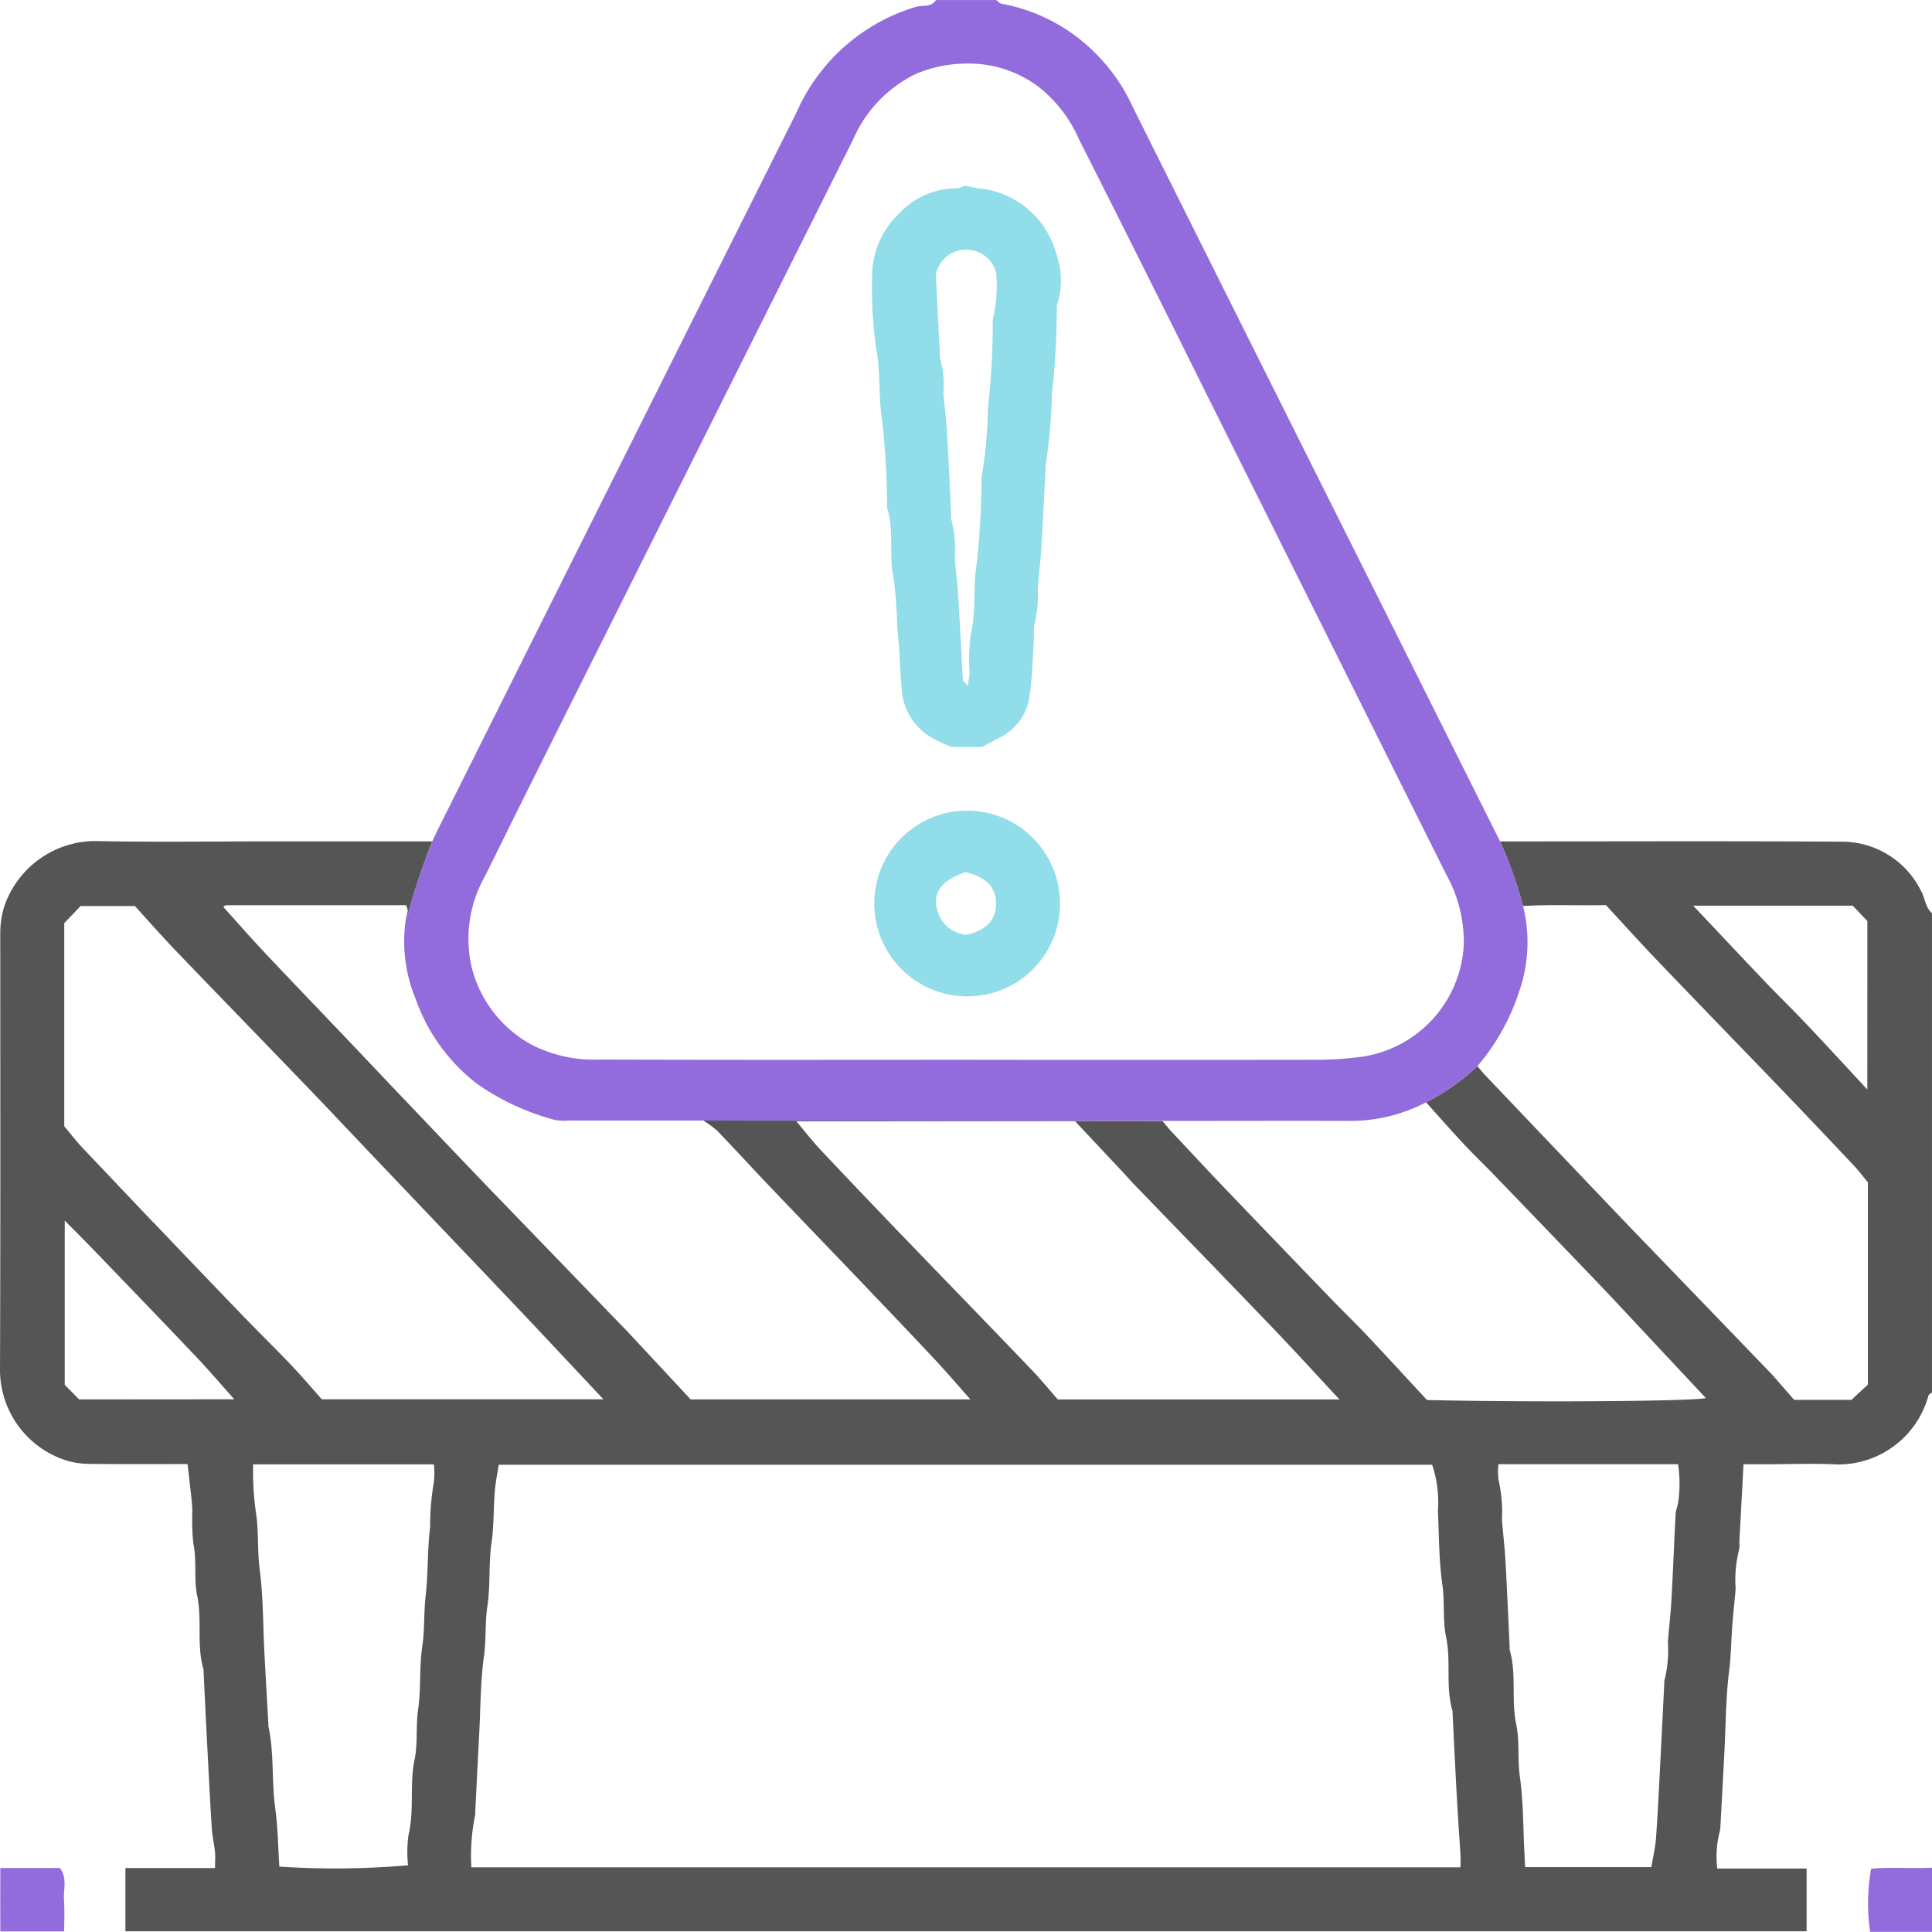 <svg xmlns="http://www.w3.org/2000/svg" width="78.289" height="78.282" viewBox="0 0 78.289 78.282"><path d="M77.847,69.6a3.573,3.573,0,0,0-3.226-2c-4.355-.028-8.71-.011-13.066-.011h-.77a17.883,17.883,0,0,1,.933,2.617c1.162-.067,2.245-.011,3.359-.036.7.761,1.4,1.534,2.117,2.283,1.668,1.744,3.351,3.474,5.024,5.214q1.475,1.537,2.936,3.091c.2.217.382.46.536.647V89.6l-.664.617H72.7c-.209-.242-.454-.525-.7-.806-.1-.115-.2-.227-.308-.338Q69,86.277,66.3,83.48c-1.056-1.1-2.1-2.2-3.153-3.305q-1.5-1.572-2.992-3.143c-.086-.09-.161-.189-.288-.335a8.82,8.82,0,0,1-2.08,1.464c.484.538.984,1.107,1.5,1.66.381.411.788.8,1.177,1.2q2.223,2.305,4.44,4.617c.666.7,1.317,1.406,1.977,2.109.746.8,1.491,1.591,2.245,2.4-.667.133-6.974.176-11.3.078-.789-.849-1.611-1.748-2.447-2.633-.453-.482-.933-.941-1.392-1.418q-2.17-2.248-4.334-4.507c-.737-.77-1.461-1.551-2.19-2.329-.083-.087-.157-.182-.359-.419L28.5,78.9a3.965,3.965,0,0,1,.564.416c.723.748,1.425,1.517,2.141,2.269,1.281,1.343,2.568,2.677,3.849,4.018.947.992,1.894,1.981,2.831,2.984.479.512.935,1.047,1.437,1.613H27.987c-.836-.9-1.719-1.845-2.6-2.793-.052-.055-.107-.109-.161-.163q-2.675-2.771-5.351-5.541c-1.091-1.134-2.176-2.277-3.261-3.417-.929-.974-1.852-1.951-2.78-2.927-1.05-1.1-2.108-2.2-3.152-3.31-.555-.592-1.086-1.2-1.629-1.8A.259.259,0,0,1,9.1,70.2a.139.139,0,0,1,.067-.025c2.419,0,4.839,0,7.295,0,.02.09.076.192.053.272-.033.125-.062.248-.082.372l.2-.618c.247-.986.883-2.614.883-2.614-2.16,0-4.3,0-6.439,0-2.419,0-4.84.036-7.26-.013A3.906,3.906,0,0,0,.149,70.3a3.7,3.7,0,0,0-.138,1.037c0,5.91.011,11.82-.011,17.732a3.862,3.862,0,0,0,2.622,3.585,3.267,3.267,0,0,0,.955.158c1.325.017,2.648.008,4.023.008.021.174.041.34.06.508.047.447.11.895.136,1.344a9.38,9.38,0,0,0,.038,1.372c.15.705.013,1.428.156,2.108.209,1-.033,2.021.259,3a.314.314,0,0,1,0,.076c.056,1.137.11,2.273.17,3.41.051.984.1,1.967.164,2.949.021.323.1.642.13.965.019.194,0,.393,0,.64H5.082v2.56H73.208v-2.543H69.588a4.058,4.058,0,0,1,.087-1.453.747.747,0,0,0,.038-.221q.083-1.514.163-3.027c.057-1.11.055-2.228.195-3.329.073-.58.079-1.154.119-1.73.036-.527.1-1.05.142-1.575a4.918,4.918,0,0,1,.139-1.577,1,1,0,0,0,.011-.3c.054-1.032.111-2.064.169-3.169h.836c.993,0,1.988-.041,2.979.008a3.788,3.788,0,0,0,3.678-2.785c.011-.052.1-.09.144-.134V70.494c-.274-.234-.277-.6-.441-.9m-2.179,8.049c-.89-.96-1.692-1.834-2.508-2.694-.524-.555-1.075-1.085-1.6-1.637-.963-1.009-1.917-2.028-2.949-3.12h6.466l.593.623ZM36.525,83.525q-1.636-1.7-3.257-3.419c-.34-.362-.645-.756-.995-1.171h11.3c.625.668,1.317,1.406,2.01,2.145.122.13.236.264.359.392,1.855,1.92,3.716,3.833,5.563,5.759.926.964,1.827,1.954,2.772,2.97H42.864c-.332-.378-.7-.826-1.1-1.243-1.741-1.816-3.495-3.62-5.239-5.434M3.205,90.2c-.163-.166-.392-.4-.582-.591V82.953c.47.476.876.881,1.273,1.294C5.267,85.67,6.641,87.093,8,88.527c.5.53.976,1.088,1.494,1.668Zm3.02-7.158Q4.779,81.521,3.339,80c-.258-.276-.49-.577-.735-.868V70.9l.662-.692h2.2c.528.579,1.08,1.208,1.657,1.81,1.762,1.836,3.535,3.659,5.3,5.492.951.989,1.89,1.989,2.836,2.982q1.551,1.63,3.1,3.256,1.5,1.572,2.993,3.147c1.026,1.088,2.048,2.182,3.1,3.3H13.041c-.375-.421-.8-.92-1.249-1.395-.615-.647-1.255-1.268-1.874-1.91q-1.853-1.922-3.692-3.854m11.34,10.609a10.316,10.316,0,0,0-.136,1.728c-.117.93-.074,1.871-.182,2.793-.079.68-.035,1.363-.135,2.032-.127.855-.049,1.72-.169,2.563-.1.681-.007,1.374-.144,2.031-.214,1.021,0,2.062-.25,3.077a5.15,5.15,0,0,0-.016,1.209,34.036,34.036,0,0,1-5.214.054c-.052-.789-.06-1.594-.169-2.386-.15-1.1-.036-2.212-.275-3.3a.376.376,0,0,1,0-.076c-.055-.982-.112-1.964-.164-2.946-.057-1.11-.043-2.228-.188-3.325-.1-.759-.035-1.518-.146-2.262a11.836,11.836,0,0,1-.119-2.006h7.321a2.975,2.975,0,0,1-.013.814m41.62,15.516H19.1a8.273,8.273,0,0,1,.153-2.117.581.581,0,0,0,.007-.152q.08-1.63.164-3.256c.052-1.009.047-2.028.187-3.024.095-.681.038-1.366.139-2.034.128-.857.046-1.723.167-2.568.1-.682.078-1.359.13-2.035.027-.37.1-.735.163-1.126H58.034a4.8,4.8,0,0,1,.234,1.849c.044,1.009.039,2.028.182,3.024.1.709.005,1.428.149,2.108.21,1-.032,2.021.262,3a.377.377,0,0,1,0,.076c.057,1.11.108,2.222.169,3.332.044.8.1,1.61.152,2.415.01.15,0,.3,0,.507m8.8-14.7c-.017.122-.074.241-.081.361-.062,1.186-.107,2.372-.174,3.558-.03.55-.1,1.1-.141,1.649a4.941,4.941,0,0,1-.144,1.574.235.235,0,0,0,0,.076q-.081,1.625-.164,3.251c-.052,1.009-.1,2.016-.171,3.024-.027.393-.12.783-.19,1.2H61.8c-.01-.2-.018-.394-.027-.59-.055-1.034-.041-2.076-.187-3.1-.1-.709,0-1.425-.147-2.107-.209-1,.024-2.017-.263-3a.416.416,0,0,1,0-.076c-.055-1.186-.106-2.372-.172-3.557-.031-.552-.1-1.1-.142-1.651a5.794,5.794,0,0,0-.131-1.575,2.388,2.388,0,0,1-.01-.672H68a5.331,5.331,0,0,1-.008,1.624" transform="translate(0 -33.493)" fill="#555"/><path d="M152.678,152.655h-2.506a7.9,7.9,0,0,1,.04-2.556c.8-.077,1.638,0,2.466-.043Z" transform="translate(-74.389 -74.373)" fill="#926cdc"/><path d="M2.6,152.651H.021c-.007-.834,0-1.662,0-2.57.825,0,1.625,0,2.416,0,.314.429.132.873.164,1.287s.007.81.007,1.283" transform="translate(-0.008 -74.384)" fill="#926cdc"/><path d="M74.523,37.658H73.276c-.253-.118-.487-.211-.706-.331a2.444,2.444,0,0,1-1.3-2.062c-.076-.829-.088-1.665-.18-2.487a18.732,18.732,0,0,0-.143-1.953c-.21-.945.028-1.918-.262-2.845a.633.633,0,0,1-.006-.152,31.865,31.865,0,0,0-.2-3.4c-.151-.949-.062-1.9-.229-2.85a17.2,17.2,0,0,1-.176-3.018,3.484,3.484,0,0,1,1.062-2.489,3.2,3.2,0,0,1,2.337-1.051.686.686,0,0,0,.217-.047.738.738,0,0,0,.126-.067,5.38,5.38,0,0,0,.589.117,3.6,3.6,0,0,1,3.123,2.626,3.212,3.212,0,0,1,.043,2.074.764.764,0,0,0-.013.227,32.413,32.413,0,0,1-.2,3.4,22.179,22.179,0,0,1-.256,2.921.346.346,0,0,0,0,.076c-.056,1.084-.106,2.168-.173,3.252-.032.526-.1,1.048-.143,1.573a5.093,5.093,0,0,1-.132,1.5,1.653,1.653,0,0,0-.019.455c-.052.8-.061,1.614-.174,2.41a2.191,2.191,0,0,1-1.119,1.686c-.263.146-.532.282-.82.435m-.573-2.477c.039-.27.072-.406.075-.542a7.453,7.453,0,0,1,.044-1.523c.228-.943.087-1.9.238-2.851a31.764,31.764,0,0,0,.2-3.4.61.61,0,0,1,.005-.152,17.308,17.308,0,0,0,.252-2.77,30.984,30.984,0,0,0,.2-3.4.875.875,0,0,1,.007-.228,6.011,6.011,0,0,0,.133-1.857,1.255,1.255,0,0,0-2.45.06c.053,1.036.111,2.172.17,3.307a.235.235,0,0,0,0,.076,3.967,3.967,0,0,1,.138,1.421c.044.5.112,1,.142,1.5.068,1.161.119,2.322.176,3.483a.454.454,0,0,0,.007.151,4.764,4.764,0,0,1,.137,1.575c.045.525.111,1.048.143,1.574.069,1.11.121,2.22.184,3.33,0,.038.054.074.2.254" transform="translate(-34.733 -7.388)" fill="#91ddea"/><path d="M73.876,72.653a3.762,3.762,0,1,1,3.808-3.734,3.744,3.744,0,0,1-3.808,3.734m-.026-5.031c-.867.313-1.238.7-1.185,1.316a1.7,1.7,0,0,0,.259.684,1.376,1.376,0,0,0,.965.539c.719-.161,1.209-.533,1.207-1.267s-.5-1.1-1.246-1.271" transform="translate(-34.732 -32.28)" fill="#91ddea"/><path d="M77.8,36.713a17.9,17.9,0,0,0-.933-2.617q-2.108-4.212-4.2-8.4Q67.309,15,61.961,4.29a7.28,7.28,0,0,0-1.4-2.04,7.187,7.187,0,0,0-3.9-2.1c-.076-.011-.141-.1-.21-.147H54.008c-.19.3-.538.2-.8.273a7.676,7.676,0,0,0-4.853,4.286Q41.1,19.054,33.855,33.554c-.09.179-.172.359-.259.542,0,0-.636,1.629-.882,2.614l-.2.618a6.12,6.12,0,0,0,.41,3.153A7.47,7.47,0,0,0,35.4,43.91a10.009,10.009,0,0,0,3.095,1.455,1.9,1.9,0,0,0,.6.043c1.808,0,3.615,0,5.484,0l18.606.014h.941c2.24,0,4.483-.008,6.724,0a6.613,6.613,0,0,0,3.017-.753,8.813,8.813,0,0,0,2.08-1.464,8.855,8.855,0,0,0,1.7-3.045,6.068,6.068,0,0,0,.152-3.444m-2.4,1.529a4.838,4.838,0,0,1-4.32,4.6,13.707,13.707,0,0,1-1.808.1q-7.033.009-14.064,0c-4.943,0-9.886.011-14.829-.01a5.545,5.545,0,0,1-2.753-.6,4.946,4.946,0,0,1-2.439-3.176,5.143,5.143,0,0,1,.568-3.689c1.649-3.354,3.327-6.693,5-10.036q4.948-9.893,9.9-19.785A5.261,5.261,0,0,1,53.207,2.99a5.332,5.332,0,0,1,1.967-.413,4.7,4.7,0,0,1,3.019.963,5.488,5.488,0,0,1,1.6,2.081q2.543,5.039,5.052,10.094l9.843,19.727a5.605,5.605,0,0,1,.709,2.8" transform="translate(-16.081)" fill="#926cdc"/></svg>